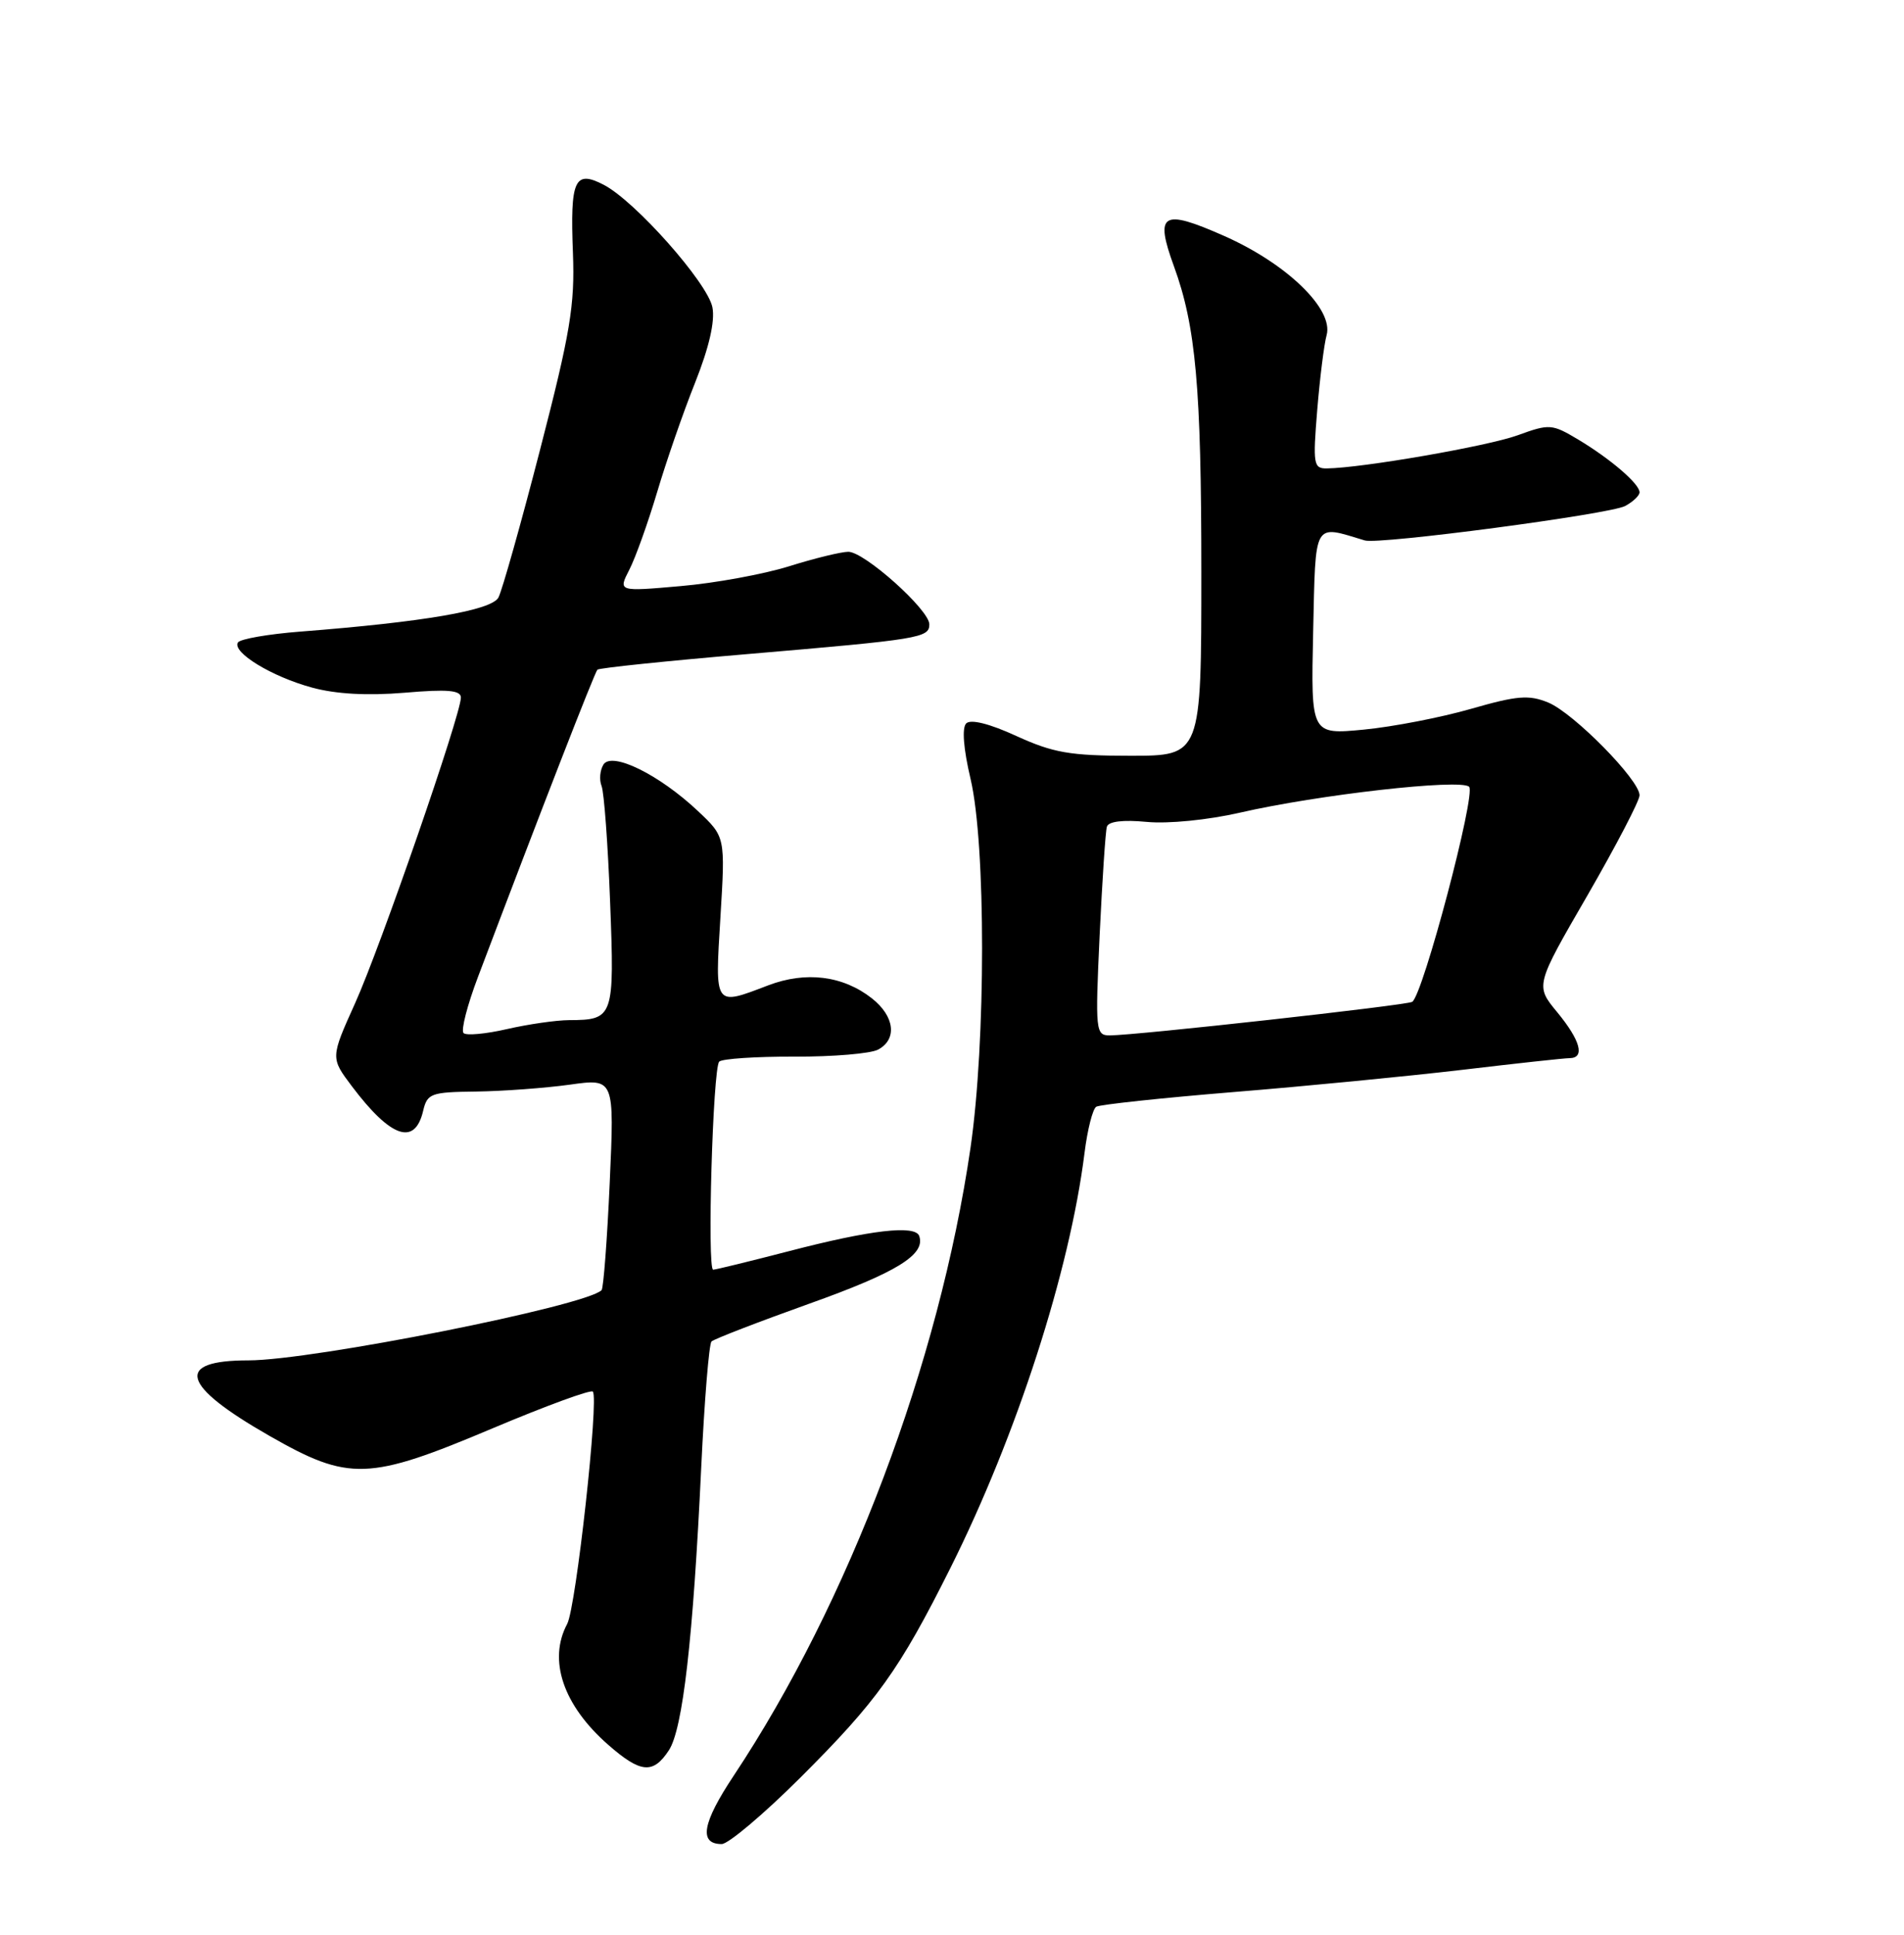 <?xml version="1.0" encoding="UTF-8" standalone="no"?>
<!DOCTYPE svg PUBLIC "-//W3C//DTD SVG 1.1//EN" "http://www.w3.org/Graphics/SVG/1.1/DTD/svg11.dtd" >
<svg xmlns="http://www.w3.org/2000/svg" xmlns:xlink="http://www.w3.org/1999/xlink" version="1.1" viewBox="0 0 252 256">
 <g >
 <path fill="currentColor"
d=" M 105.89 235.25 C 116.10 225.07 119.02 221.00 125.80 207.45 C 134.56 189.93 141.58 168.20 143.54 152.56 C 143.92 149.49 144.62 146.73 145.09 146.44 C 145.57 146.15 153.73 145.28 163.23 144.50 C 172.73 143.73 186.35 142.40 193.50 141.56 C 200.65 140.71 207.06 140.01 207.75 140.01 C 209.81 139.99 209.18 137.67 206.10 133.93 C 203.19 130.41 203.19 130.41 210.10 118.48 C 213.89 111.91 217.00 105.95 217.00 105.23 C 217.00 103.20 208.29 94.36 204.92 92.96 C 202.36 91.91 200.82 92.03 194.70 93.79 C 190.74 94.93 184.35 96.17 180.50 96.54 C 173.50 97.21 173.50 97.21 173.80 83.60 C 174.14 68.75 173.75 69.44 180.64 71.51 C 182.53 72.08 213.06 68.04 215.10 66.95 C 216.14 66.39 217.00 65.57 217.00 65.14 C 217.00 64.02 213.14 60.71 208.88 58.16 C 205.41 56.09 205.08 56.06 200.88 57.59 C 196.90 59.04 180.23 61.93 175.60 61.98 C 173.85 62.00 173.75 61.42 174.34 54.25 C 174.69 49.99 175.25 45.53 175.58 44.35 C 176.54 40.91 170.30 34.87 161.98 31.20 C 153.81 27.59 152.81 28.20 155.37 35.22 C 158.27 43.16 159.00 51.27 159.00 75.68 C 159.00 100.00 159.00 100.00 149.62 100.00 C 141.63 100.00 139.40 99.61 134.53 97.39 C 130.97 95.75 128.47 95.13 127.88 95.72 C 127.30 96.30 127.51 99.06 128.46 103.08 C 130.49 111.71 130.49 137.89 128.45 151.87 C 124.30 180.34 112.35 212.01 97.09 234.98 C 92.94 241.23 92.46 244.00 95.52 244.00 C 96.39 244.00 101.06 240.06 105.89 235.25 Z  M 88.53 231.59 C 90.37 228.78 91.74 216.87 92.81 194.14 C 93.23 185.31 93.84 177.83 94.17 177.50 C 94.49 177.18 100.32 174.93 107.11 172.50 C 118.69 168.37 122.53 166.00 121.66 163.54 C 121.13 162.05 115.20 162.74 104.38 165.56 C 99.21 166.90 94.71 168.00 94.39 168.00 C 93.57 168.00 94.35 141.32 95.19 140.47 C 95.57 140.09 100.06 139.79 105.16 139.81 C 110.26 139.83 115.23 139.41 116.22 138.88 C 118.78 137.51 118.41 134.47 115.40 132.10 C 111.57 129.09 106.66 128.48 101.67 130.38 C 94.49 133.12 94.62 133.30 95.35 121.37 C 96.00 110.73 96.00 110.73 92.39 107.33 C 87.27 102.50 80.99 99.41 79.87 101.16 C 79.41 101.90 79.29 103.17 79.62 104.00 C 79.95 104.83 80.46 111.73 80.75 119.35 C 81.34 134.61 81.22 134.96 75.33 134.98 C 73.58 134.99 69.87 135.53 67.08 136.17 C 64.29 136.81 61.71 137.05 61.35 136.69 C 60.99 136.33 61.85 132.99 63.26 129.27 C 71.69 106.99 78.71 88.96 79.07 88.61 C 79.31 88.38 88.28 87.45 99.00 86.54 C 121.77 84.60 123.00 84.40 123.00 82.61 C 123.00 80.69 114.40 73.00 112.27 73.01 C 111.30 73.02 107.77 73.88 104.43 74.93 C 101.10 75.97 94.64 77.16 90.09 77.55 C 81.81 78.28 81.81 78.28 83.29 75.39 C 84.11 73.80 85.76 69.18 86.97 65.13 C 88.17 61.08 90.43 54.55 92.00 50.63 C 93.85 45.97 94.65 42.52 94.29 40.66 C 93.65 37.42 84.05 26.59 79.90 24.45 C 76.04 22.45 75.45 23.77 75.83 33.50 C 76.09 40.38 75.49 44.00 71.49 59.46 C 68.94 69.34 66.45 78.16 65.97 79.06 C 65.06 80.76 56.09 82.30 39.76 83.57 C 35.50 83.90 31.78 84.55 31.49 85.01 C 30.69 86.31 35.98 89.54 41.30 90.98 C 44.45 91.84 48.64 92.07 53.55 91.66 C 59.24 91.17 61.00 91.33 61.00 92.30 C 61.00 94.55 50.37 125.27 47.00 132.74 C 43.74 139.97 43.74 139.97 46.58 143.74 C 51.72 150.55 54.90 151.66 56.00 147.00 C 56.55 144.67 57.02 144.50 63.04 144.43 C 66.59 144.38 72.16 143.97 75.41 143.52 C 81.32 142.69 81.32 142.69 80.70 156.47 C 80.36 164.05 79.87 170.46 79.62 170.71 C 77.52 172.81 41.34 180.00 32.88 180.00 C 23.04 180.00 23.96 183.30 35.65 189.98 C 46.21 196.02 48.76 195.93 65.22 188.98 C 72.22 186.03 78.18 183.84 78.46 184.13 C 79.30 184.96 76.24 212.68 75.07 214.87 C 72.51 219.65 74.53 225.63 80.48 230.85 C 84.79 234.63 86.44 234.78 88.53 231.59 Z  M 145.54 123.75 C 145.89 116.46 146.31 110.00 146.50 109.39 C 146.71 108.68 148.63 108.45 151.77 108.75 C 154.61 109.02 159.86 108.50 164.10 107.53 C 174.45 105.15 193.29 103.02 194.44 104.10 C 195.39 104.99 188.33 131.68 186.91 132.56 C 186.17 133.02 150.29 137.00 146.89 137.00 C 145.01 137.00 144.95 136.46 145.54 123.75 Z "/>
</g>
</svg>